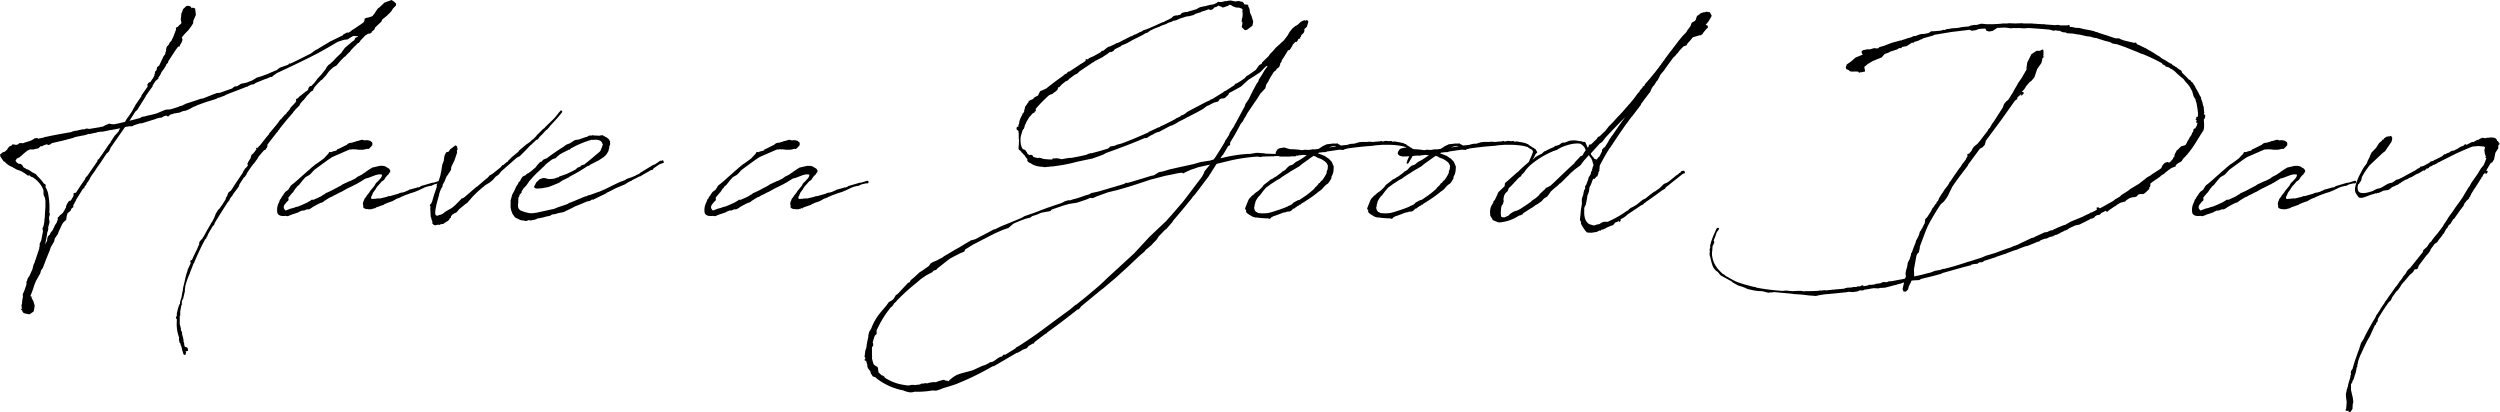 <svg xmlns="http://www.w3.org/2000/svg" xmlns:xlink="http://www.w3.org/1999/xlink" width="782.545" height="129.04" viewBox="0 0 782.545 129.04"><defs><style>.a{clip-path:url(#a);}</style><clipPath id="a"><rect width="782.545" height="129.04"/></clipPath></defs><g class="a"><path d="M91.659,32.947l.843-.916.077-.151.151-.232-.077-.456.077-.228.533-.232.383-.456,1.071-.843,1.144-.916h.155l.456-.46v-.151l.081-.383.456-.537.305-.077h.155l1.071-1.144.839-1.148,1.225-1.3,1.372-1.759.309-.611.615-.688.379-.228,1.144-1.071.692-.765,1.678-1.6,1.148-1.608,2.447-2.06.151-.077.309-.228.151-.232.232-.537.456-.228.232-.077.155-.228h-.387l-.305-.077-.305.077-.151-.077h-.232l-.305.077-.073.077-.537.305-.077.077-.228.073-.077.077-.533.387-1.225.151-1.91.611c-1.914,1.148-3.75,2.219-5.733,3.286l-.232.155-.305.151c-4.125,2.142-8.485,4.206-12.768,6.193l-1.3.916-.151.232-.228.073h-.383l-.387.232H84.09l-.073.077-.765.305-.309.077-2.06.839-.765.305-.688.46-.533.077-.309.073a4.617,4.617,0,0,1-.916.383v.077l-.228.151h-.228c-2.219.92-4.434,1.685-6.653,2.6l-.155.151-1.832.692h-.151l-.232.077-.537.305-3.437,1.067-2.524.916-.228.155-.993.383L59.4,34.1l-.533.232-.692.305-.916.151-1.067.46-1.917.305-.151.151-.611.077-.762.537-.081.228-.228-.151-.456-.232a1.083,1.083,0,0,1-.46.155l-.155.077H51.3l-.537.305-.228.151h-.537l-1.144.305-.077.077-4.434,1.376H43.8l-1.91.611-.228.155-.305.155h-.92l-1.3.228-4.585,6.572v.155l-.46.916-.456.46-.232.151-1.682,2.524-.077.151-.228.305c-.533.769-1.071,1.453-1.527,2.219l-.232.383-.688.92a10.783,10.783,0,0,0-.765,1.222l-.073.228-.688,1.071-.305.305v.232l-.305.456-.305.305v.155l-.232.383-.383.305-2.138,3.437v.155l-.46.765v.077l-.383.611V64.9l-.46.228-.383.839-.843.692h-.073l-.305.993L20.72,68.8l-.843.765-.46.688-1.071,2.3-.228.684-.993,1.453-.155.843L15.9,77.364l-.383,1.148-1.071,2.6-1.071,2.83-.533.688-.232.916-1.372,2.447-.615,1.527v.077c-.305,1.071-.684,1.987-1.071,2.98v.155l.387.151.073.232H9.788l.684,1.222.383,1.3-.077.611-.224,1.225-1.3.916-.916-.151-.92-.228-.379-.46-.151-.533-.309.073L6.5,96.858H6.73L6.8,96.63v-.387l-.073-.762.155-.383a12.981,12.981,0,0,1,.3-2.219l-.077-.762.387-.843.073-.151.688-1.987v-.309l.077-.228-.077-.383.232-.379.151-.615.155-.305.379-.46.993-2.215.077-.305.077-.46.305-.916.228-.383.081-.456.151-.309,1.222-3.669v-.383l.155-.456-.077-.537.155-.305.228-.533.151-.309.537-2.826-.155-.92.228-.456.232-.843.151-1.071v-.456l.081-.305.228-3.672V62.84l-.155-.916-.383-.843-.073-.611v-.765l-.081-.383A8.221,8.221,0,0,0,10.244,55.5l-.611-.228-.305-.305a.076.076,0,0,0-.077-.077l-.533.077-.92-.688L6.653,53.59,5.2,53.056l-.537-.309-.456-.228L3.9,52.291a5.874,5.874,0,0,1-2.447-1.682H1.225L.155,49.079l-.077-.073.077-.077L0,48.394l.537-.464H.615l.073-.073.155-.232L.92,47.7l.073-.077.537-.151.383-.383.155-.077.305-.383v-.151l.228-.228.3-.383.464-.228H3.44v-.077h.232l.073-.155v-.155l.081-.077v.077l.456-.077v.077h.305l.151.081h.387l.379-.081.611-.456H7.341c.073,0,.073,0,.155-.077l.151-.077H7.72l1.914-.611.155-.077.684-.383.305-.228.688-.151.309.073.151.155,1.836-.383.232-.151.53-.077c2.447-.537,5.049-1,7.724-1.453l.383-.155.228-.151.155.077.305-.155.765-.077.762-.228H25l.688-.155.843-.073.379-.155.155-.077.839.155,3.29-.533a.286.286,0,0,0,.155-.077l.151-.077.073.077.688-.155.692-.383.305-.155.456-.151.232-.155H34.1l.155-.073.456.151,1,.077c1.222-.228,2.37-.533,3.437-.765l.46-.839.839-1.148.92-1.376.684-1.3.232-.305v-.155l1.991-2.9v-.232l.151-.228,1.759-2.524v-.305l-.077-.305.383-.611.456-.228.232-.077.228-.456.151-.232.081-.151H47.7l.155-.228.533-1-.077-.228.232-.46-.077-.228.077-.077.077-.228L49,21.942l.155-.843.456-.456h.155l1.45-3.058.537-.688v-.46l.232-.456v-.537l.155-.611.151-.305.533-.537.151-.383.232-.379.456-.46.081-.228.379-.765.305-.688.232-.688.151-.305.155-.533.151-.232-.073-.46.073-.228.537-.228.383-.46.611-.533.073-.077V7.264l.081-.077L56.57,6.038l.151-1.3.081-.537.53-1.376,1.075-.993h.762l.611.305.155.383v.151l.155-.228h.456l.537.228.232,1.991-.769,1.759-.073.383v.456l-.611.993-.92,1.225L57.8,10.627l-.765.916v.077l-.155.228.232.387v.305l-.305.839-.46.688-.077.46-.537.073-.305.46-.305.383L52.67,19.189l-.073.46-.456.383-.232.533-.537.92-.305.379-.305.46-.073.077c-.081.073-.155.151-.155.228l-.383.839-.537.769h-.073v.073l.155.155-.081.077h-.073l-.305.379h-.077l-.383.383H48.7l-.762,1.222-.155.155v.383l-.305.305.073.077-.151.077-1.832,2.6h.073L42.967,34.4l-.615.537-1.832,2.9.456-.151,2.98-.765v-.077l.533-.305.692-.073,1.144-.309,1.376-.305,1.682-.46.228-.151.769-.305.916-.383.456-.155.077-.073,1.376-.077c.916-.228,1.836-.533,2.752-.839l.151-.155h.155l.843-.232.224-.151,1-.46,3.286-1.071,1.071-.379.383-.077.155-.077v.077l.537-.155,3.058-1.222,1.067-.383.916-.077,3.9-1.376.305-.305.456-.305.769-.077,1.222-.765,1.45-.305.309-.073h.077a10.068,10.068,0,0,1,1.372-.537l.843-.456.843-.537,1.527-.46,2.064-.762.3-.155,2.528-1.071.073-.151.232-.155.533-.383,2.37-.839c.077,0,.155-.077.228-.077l.305-.383h.46c2.142-.993,4.2-2.064,6.344-3.135l.92-.688.684-.456.537-.228.305-.232,3.6-2.142.073-.073.383-.155,3.44-1.682.155-.228.228-.155.843-.46.456-.073.155.073.228-.151.611-.383.077-.077.151-.228.232-.077.383-.232,2.907-1.983.305-.383.151-.533V5.81l.228-.077.305-.151L115.2,5.5l1.225-.383.151-.073.611-.765,1-1.531.684-.533,1.45-1.376L122.546,0l.835.537.615.611-.077.611L123,2.675l-.305.537-.151.232a15.826,15.826,0,0,1-2.834,2.594l-.379.769-1.144,1.067-.615.611H117.5l-.383.843-.684.537-.232.456-.232.077-.073.077-.232.073H115.2l-.537.383-.305.155-1.6,1.682v.077l-.46.611h-.224l-1.991,1.987-.456.611-.155.232-.155.073-.916.92-.228.305-.383.228-1.222,1.225-1.225,1.45-1.071.611-.688.615-.611.611-1,1.376-.3.305-.92.993-.228.077-.533.533c-.615.611-1.148,1.222-1.6,1.759l-.309.611-.155.383-.611.305-.762.843-.537.533-.379.537-.305.383-.383.456h-.081l-.916,1.071-.073.151-.077.305-1.527,1.531.073.155h-.155l-.228.228-.155.228h-.073v.155l-1.991,2.292-2.292,2.83-.073.305-.232.077c0,.077-.073.151-.151.228v.155l-.383.379c-.993,1.3-2.064,2.6-2.984,3.9l.081.155v.228l-.232.533-.305.305-.077.309-.46.073-.228.305-.228.232-1.222,1.453-.537.916-.383.456v.077l-.077.077-.228.305-.155.228-.305.309a1.743,1.743,0,0,0-.305.456l-.228.232L77.29,54.2l-.077.309-.692.99H76.37c-.533.843-1.071,1.6-1.527,2.447v.305l-1.91,2.6-.232.383v.228h-.155l-.228.228-.46.765v.151l-.611.769q-1.948,2.975-3.9,6.189v.077l-.228.383-.077.383-.379.305c-.615.993-1.225,1.987-1.763,3.058h.081l-.081.305h-.228c0,.077,0,.151-.077.151l.077.305-.456.383c-1.225,2.3-2.374,4.739-3.363,7.113l-.077.228-.155.151L59.4,85.544v.228l-.151.155a30.668,30.668,0,0,0-1.225,3.518l-.077.611-.077.537V91.2l-.456,1.91v.151l-.46.92-.077.839.155.155-.155.151-.155.46-.3,1.682v1.148l-.077.305h-.077V101.6l.077.077.155.684.073.232.077.305-.077.155.151.533.232.305.077.916.228.692.228,1.222-.073.151.073.155.158.383v.383l.151.611.228.232.456.073.232.232.155.456-.081.46-.305.073H58.1l.155.46-.155.46V111l-.232.155-.456-.305-.305-1.071-.155-.228.077-.232a.449.449,0,0,1-.077-.305l-.151-.305v-.232l-.232-.379-.073-.537-.305-.379-.155-.765v-.839a12.334,12.334,0,0,1-.688-5.2v-.46l-.232-.305-.073-.232.305-.533v-.688l.305-1.376.456-1.454.232-.151V94.64l.155-.611.305-.916.228-1.3.151-.765.077-.228v-.46l.228-.993.158-.611L58.024,87a18.184,18.184,0,0,1,.688-2.292v-.228l.228-.464.765-1.678-.151-.537.073-.228.46-.232.077-.151c.456-1.071,1.067-2.292,1.678-3.518l.232-.688.232-.305.073-.839.155-.228.383-.537.379-.305.232-.46L63.761,74c.684-1.222,1.372-2.524,2.134-3.746l.081-.228.228-.383.151-.151.688-1.3.537-1.376.762-1.222.309-.232.916-1.3.155-.228.916-1.454V62.3l.151-.533.309-.383.151-.533.232-.537.228-.228.533-.383.537-.765c.99-1.6,2.064-3.135,3.131-4.739l.232-.533.533-.843.537-.533.383-.46-.081-.073V51.22l-.151.077v-.155h.151l.081-.155.073-.228.155-.305.533-.765.383-1.222.46-.383.151-.155.383-.456.305-.46.309-.305-.232-.077.077-.228.155-.151.151-.077v.077l-.077.228.537-.533.073-.232.232-.073.843-1.075.224-.305.46-.533.383-.533.993-1.148.073-.232,2.3-2.752.232-.305.379-.456.077-.155.537-.762.305-.077.073-.228.993-1.148.155-.077.383-.383.155-.305.305-.305h.073l.232-.383.305-.305.077-.305.379-.456ZM9.405,46.786c-.155,0-.305.155-.387.155l-.224.151H8.64L7.5,48.008l-1.38,1.225-.839.383-.383.611v.228l.155.077v.077l.077.151.305.228.456.309h.537l.533.383.383.688,1.067.611.309.077.916.533.309.228.073.077,1.225.615.533.684a13.814,13.814,0,0,1,1.987,2.3l.383.151.155.305v.305l-.077.232a11.336,11.336,0,0,1,.762,1.755,23.127,23.127,0,0,1,.46,6.2l.077.228.077.533-.232.688v.765l.155.843-.232.916-.228.839.073.155-.151.993-.151.155c-.155,1.3-.46,2.594-.688,3.974l.611-1.225v-.46l.155-.611.151-.305.537-.533.151-.383.228-.383.383-.383a.576.576,0,0,1,.155-.305l.379-.765.309-.688.46-.684.151-.305.155-.537.151-.232-.077-.456.077-.228.305-.232.383-.456.839-.688.615-1,.077-.228.228-.305.155-.383h-.081l.081-.305.305-.688.379-.611.383-.305.387-.077L22.63,62l.383-.688v-.762l.228-.155.537-.077c.916-1.376,1.832-2.826,2.826-4.2l.151-.46.232-.305.228-.155.383-.533L30.5,50.455v-.305l.151-.228.232-.077,1.3-1.836,1.91-2.83.077-.073.456-.537v-.151l1.3-1.987.387-.383L37,41.282l.228-.305v-.151l.305-.537.151-.151c-1.144.228-2.215.456-3.363.611H34.25l-.232.077-1.832.379h-.46l-.688.077-.3.077h-.313v.077l-.611.151-.456.077-1.376.305-.151-.077-1.148.383-1.225.232-1.91.383-.533.228-.537.151-.228.077-2.98.765-.151.077h-.232l-2.6.611-.224.151-.309.228-.533.232-.383-.155-.309-.077-.151.077-.305.081-.073.073h-.158l-.684.383h-.537l-.228.305-.155.077-.155.228h-.151l-.073.077-.46.077-.92.228Z" transform="translate(0 0)"/><path d="M51.373,27.745l.077-.151.151-.232,1.376-1.682.305-.611.228-.228.077-.155.232-.151.912-.993.309-.387v-.151l.077.077.224-.765-.073-.077-.383-.073H54.2l-.916.228-2.219.839-.533.155-.379.077-2.223,1.376h-.073l-.611.383-.537.228-.537.305-1.755.843-1.759.993-.688.305-1.144.611-.383.151-.916.537-.464.155-1.372.839-.46.305-.456.383-.688.228-.692.305-1.832,1-.151.151-.769.46H32.49V33.1h-.684l-.924.379h-.611a2.99,2.99,0,0,1-.762.305l-.305.232-1.531.533-.305.077-1.148.456-.151.077-.228.077h-.232l-.456-.077h-.077c-1.222.155-2.219-.077-2.524-.916a4.977,4.977,0,0,1,.537-3.363l.305-.916.228-.077.077-.305.305-.46.151-.305.155-.077v.077l.155-.383L25,27.668l.843-.611.151-.151.611-1,.309-.379.611-.46.912-.765,3.444-3.058v-.073h.077l.99-.843.232-.232,1.3-1.067.611-.383L37.078,17.2l.073-.077.92-.993.379-.379.305-.537.155-.077.533.077.232-.151.533-.155.305-.077.383-.073.305-.232V14.37l.611-.232,2.447-1.222.46-.383.305-.155.615-.151.151.077.155-.077L46.63,12h.232l.383-.232.533-.073.456-.155.537-.151.305-.077.765.228.46-.077h.46l.3.077h.155v.077h.305l.232.151.073.155.305.077.151.379v.688l-.224.155c-.077.228-.305.383-.843.916a.444.444,0,0,1-.537,0l-.839.232-.533.077h-1.38l-1.222-.155v.077H46.4v-.077h-.151l-.537.077h-.537l-1.067.456-1.222.537-1.759.762-1.225.537a11.391,11.391,0,0,0-1.3.843c-.073.073-.073.073-.073,0l-.692.533-.077.077-.155.073-3.437,2.524-.305.305-.688.765-.537.533-.533.305-.688.383-.228.228L30.5,24l-.151.155-.158.228-.916,1.148-.228.151-.151.155-.232.151-.151.309-.232.305h-.151l-.155.383-.305.379-.151.305-.387.383-.379.46-.765.92v.151l.077.46-.077.151v.155l-.151.151-.309.228-.228.309-.383.456-.305.46V32.1l-.073.155v.46l.151.228.228.383.232.151,1.6-.611.688-.151,1.071-.383h.073l.383-.077c1-.383,1.991-.843,2.984-1.3l.379-.232.537-.305.383-.305h.611c.839-.379,1.759-.762,2.6-1.222l.379-.305.537-.232v-.073l.151-.077.228-.228.309-.077,1.144-.537.615-.305.533-.305,2.064-1.071.533-.383L45.1,24.3l.456-.151,1.38-.688.684-.537L49,22.24l.379-.305L50,21.552l.379-.305.916-.611.993-.611,2.374-.537h.916l.692.155.53.305.305.228a.864.864,0,0,1,.615.537v.077l.155.077v.305l-.081.228h.155l-.073.151-.081-.073-.151.151-.151.232-.155.305-.456.379a2.142,2.142,0,0,1-.387.46l-.533.843-.46.383-.228.073-.916,1.071-.155.155V25.6l-.155.077-.456.615-.155.228-.151.305-.611.839a1.813,1.813,0,0,0-.305.537l-.232.611-.073.077a1.033,1.033,0,0,0-.155.765c0,.228-.077.077.228.151.077,0,.151.077.232.077l.379-.077h.537l.151-.073h.537l.383-.077.155.077c.533-.077.99-.232,1.678-.383L56.8,29.2l.537-.232h.456l2.679-.762.228-.155.843-.228V27.9l.993-.305.611-.305.305-.077.305-.228,2.52-.688v-.155l.232.155.688-.232.228-.228L71.1,24.765h.379l1.914-.611a.276.276,0,0,1,.228.077h.155l.073.533-.305.228h-.611l-1.3.305-.916.46h-.305l-1.225.305-.611.232-1.759.839-1.3.533-1.453.46-1.678.611-.309.155-.765.305-.379.232-.615.228h-.077l-.533.228-.611.383-.232.077-.151.151-1.987.688v.155l-.077-.077-.611.228-.077.155-1.3.456-1.148.387-.383.305-.073.073-.077-.151-.232.077-.151.151-.155-.077-.073.077-.537.155h-.843l-.151-.077H50.3l-.383-.155-.305-.151-.232-.305.077-.387-.077-.305a1.58,1.58,0,0,1,.077-.993l.228-.533.077-.305L50.3,29.2l.228-.383.611-.765Z" transform="translate(64.276 32.417)"/><path d="M45.5,36.231l.993-.843,2.756-2.37.3-.228h.077l2.219-1.914,1.3-1.067.228-.383,1.225-.765,2.288-1.836.309-.305.3-.456h.313l.224-.228.46-.387.456-.383h.081c.077,0,.077-.073.151-.073l.305-.46.688-.611.155-.228,1.759-1.453v-.077h.151l.383-.383.077-.228,2.447-2.064.3-.155,1.071-.839.155-.228.155-.155h.155l.53-.46.232-.305.151-.073V17.2l.232-.228.077-.155,2.06-2.064v-.077H70.5l.533-.611.155-.151,2.443-2.374.615-.684L75.393,9.4a.27.27,0,0,1,.155-.077l.228-.383h.232l.155.228.151.155-.151.305-.081.077c-.688.916-1.527,1.832-2.366,2.752l-1.38,1.453-.073.228-.383.383-.228.305L71.5,14.9l-.46.383v.077h-.077L69.965,16.5l-.073.077-.232.155c-.151.155-.228.305-.383.383l-.228.305-.383.533-.305.155-.228.077-1.376,1.3v.073l-.305.158-.537.533-.762.839-2.219,2.219-.383.151-.537.305-4.967,4.357-.073.155-.611.765-.993.688-.843.993-.46.383-.688.533-.916.537-.46.305-.46.456-.379.232-.232.228A33.908,33.908,0,0,0,48.1,36.076L46.5,37.912l-.383.228L43.972,39.9l-.305.383-.456.537-.533.305-.309.073v.077l-.533.305-.151.228-.232.232-.073.533-.305.155-.158.228v.151l-.456.46.077.077-.077.073-.077-.151-.3.151-.232.232H39.77l-.151.077-.615.46-.762.073-.387.232-.305-.077-.611.077-.151.073h-.537l-.228-.151h-.077l-.151-.228-.228-.155.073-.533-.379-.92c0-.077.073-.151.073-.305l-.228-.151-.077-1.453-.077-1.3.077-.537L34.8,38.6l.155-.228.309-.305.151-.305.155-.387.073-.305.232-.762.224-.765.232-.765.077-.155.615-1.832-.081-.46.155-.305.228-.537.155-.151.611-1.91.383-1.914.228-1.527.537-1.453v-.46l.228-1.144.46-.843.379-.151h.305l.615-.843,1.6-1.222.309.155.3.305-.077.379c.155.077.155.232.155.383a1.3,1.3,0,0,1-.228.46l.073.611-.839,2.447-.993,2.064-.077.916-.46.688-.383.537-.073.228-.155.155-.3.379-.46,1.071h.073l-.073.077-.232.533a8.8,8.8,0,0,0-.456.843l-.077.077-.077.611-.533.839v.155l-.228.456-.309,1v.305l-.073.151c-.611,2.068-1.608,5.81-.843,6.116a1.469,1.469,0,0,0,.611.077l.077-.077.305-.151h.232l.762-.305.993-.765,1.453-.843.305-.151.228-.155.92-.762.228-.232.688-.684.765-.769.383-.456.456-.155Z" transform="translate(99.723 25.617)"/><path d="M44.784,28.594v.383l-.383.383-.228.305c-.081,0-.081.073-.081.151v.228l-.3.464-.077,1.91a2.25,2.25,0,0,0,.155,1.527c.456.537.224.537,2.138,1.148l1.3.305H48.3l1.148-.155,5.578-1.222,1.075-.456,2.98-1,.611-.383L60,32.035h.155l4.585-1.91h.305l.537-.309.688-.151,2.52-.916.305-.077c2.752-1.148,3.823-1.836,6.5-3.058L77.272,25l.077-.155.46-.228,1.372-.46,1.453-.611V23.4h.232l.916-.456.077-.155,4.129-2.524.383-.073a16.373,16.373,0,0,0,1.678-1.148.293.293,0,0,1,.464.077v-.077l.305-.228.305.077.224.688-.379.151-.688.228-.383.155-1.759,1.225-.379.533h-.383l-.309.151c-.688.46-1.45.843-2.138,1.225l-.077.073-.533.305-.309.232h-.228l-2.447,1.222-.073.155-.309.077-.611.305-.151.077-1.075.684-2.9,1.225c-.916.46-1.832.993-2.752,1.376l-.228.228-3.819,1.836-.309.228-.155-.228-.839.533-.916.155-.611.305h-.077c-.993.456-1.987.839-2.98,1.225l-1.148.611-2.37,1.144-.611.155-.92.151-1.3.383-.765.077-.305.151-.305.232-.993.228h-.155a17.659,17.659,0,0,1-3.058.688l-.224.228-.387.077h.077l-1.527.305-.46-.151-.839.305L44.4,37.54,42.72,36.7l-.762-1.071-.387-.993-.228-1.067v-1.3l.077-.151-.077-.155v-.533l.533-1.914.537-.916.611-1.376.456-.765.155-.151.232-.611.456-.383.228-.537.464-.688.224-.228.843-.383.305-.383.537-.228.611-.46.151-.077.765-.684.688-.537.537-.765.305-.305.379-.456.305-.232.464-.151.151-.232.379-.379.611-.232.383-.151c1.685-1.225,3.444-2.524,5.277-3.6l.151-.155.769-.533.993-.383c.073,0,.151,0,.151-.077l.92-.611.533-.305.228-.073,1.071-.155c.839-.309,1.682-.615,2.524-.843l.688-.383h.762l.46-.151.232.151a12.759,12.759,0,0,1,1.755.077l.077-.077.232-.073.151.073.228-.073.077-.077.456.151v-.073h.081l-.081.151.232.155h.228l.077.151H71l.46.228.077.077c.387.309.688.537.765.92l.232.077-.081.151h.081L72.455,13v.383l.081.305-.155.533-.155.228v.46l-.3,1.148-.615.993-.765.762-.843.537-.684.46-2.679,1.376-.379.305-.537.151a50,50,0,0,1-5.578,3.286l-.077.155-2.219,1.071-.993.688-1.987.839-1.453.537-2.064.383-1.222.077H49.3l-.46-.228-.151-.387.151-.228.537-1.071,1.067-.993.993-.379h.611l.537.151.611.155h1l.912-.155,1-.383H56.4l.151-.232,2.215-.762,2.064-.993.993-.533.387-.46.993-.383.155-.305,1.144-.383.305-.305.993-.765,3.44-2.9.305-.383.151-.533.155-.232.383-1.148-.077-.073-.073-.155-.155-.383-.383-.456-.533-.232-.537-.151h-.839l-.537.077-.305-.077A28.207,28.207,0,0,0,61.217,14.6l-.912.46-.232.228-.383.305-.309-.073c-.073.073-.073.073-.151.073v.155l-.46.151-.151.155h-.151l-1.685.916-.839.688-.533.537-.765.228-.305.155c-.688.456-1.3.993-1.987,1.527l-.387.456-.99.92-.537.533-.843.765L48.53,23.855l-1.071,1.222-.228.232-.46.688-.533.762-.765.765Z" transform="translate(118.479 31.339)"/><path d="M85.975,27.745l.077-.151.151-.232,1.376-1.682.305-.611.228-.228.077-.155.232-.151.912-.993.309-.387v-.151l.077.077.224-.765-.073-.077-.383-.073H88.8l-.916.228-2.219.839-.533.155-.379.077-2.223,1.376h-.073l-.611.383-.537.228-.537.305-1.755.843-1.759.993-.688.305-1.144.611-.383.151-.916.537-.464.155-1.372.839-.46.305-.456.383-.688.228-.692.305-1.832,1-.151.151-.769.46h-.151V33.1h-.684l-.924.379h-.611a2.99,2.99,0,0,1-.762.305l-.305.232-1.531.533-.305.077-1.148.456-.151.077-.228.077h-.232l-.456-.077h-.077c-1.222.155-2.219-.077-2.524-.916a4.977,4.977,0,0,1,.537-3.363L58,29.964l.228-.077.077-.305.305-.46.151-.305.155-.077v.077l.155-.383.533-.765.843-.611.151-.151.611-1,.309-.379.611-.46.912-.765,3.444-3.058v-.073h.077l.99-.843.232-.232,1.3-1.067.611-.383L71.68,17.2l.073-.077.92-.993.379-.379.305-.537.155-.077.533.077.232-.151.533-.155.305-.077.383-.073.305-.232V14.37l.611-.232,2.447-1.222.46-.383.305-.155.615-.151.151.077.155-.077L81.232,12h.232l.383-.232.533-.073.456-.155.537-.151.305-.077.765.228.46-.077h.46l.3.077h.155v.077h.305l.232.151.073.155.305.077.151.379v.688l-.224.155c-.077.228-.305.383-.843.916a.444.444,0,0,1-.537,0l-.839.232-.533.077h-1.38l-1.222-.155v.077H81v-.077h-.151l-.537.077h-.537l-1.067.456-1.222.537-1.759.762-1.225.537a11.392,11.392,0,0,0-1.3.843c-.073.073-.073.073-.073,0l-.692.533-.077.077-.155.073-3.437,2.524-.305.305-.688.765-.537.533-.533.305-.688.383-.228.228L65.1,24l-.151.155-.158.228-.916,1.148-.228.151-.151.155-.232.151-.151.309-.232.305h-.151l-.155.383-.305.379-.151.305-.387.383-.379.46-.765.92v.151l.077.46-.077.151v.155l-.151.151-.309.228-.228.309-.383.456-.305.46V32.1l-.073.155v.46l.151.228.228.383.232.151,1.6-.611.688-.151,1.071-.383h.073l.383-.077c1-.383,1.991-.843,2.984-1.3l.379-.232.537-.305.383-.305h.611c.839-.379,1.759-.762,2.6-1.222l.379-.305.537-.232v-.073l.151-.077.228-.228.309-.077,1.144-.537.615-.305.533-.305,2.064-1.071.533-.383,2.142-.993.456-.151,1.38-.688.684-.537,1.38-.688.379-.305.615-.383.379-.305.916-.611.993-.611,2.374-.537h.916l.692.155.53.305.305.228a.864.864,0,0,1,.615.537v.077l.155.077v.305l-.081.228h.155l-.073.151-.081-.073-.151.151-.151.232-.155.305-.456.379a2.143,2.143,0,0,1-.387.46l-.533.843-.46.383-.228.073-.916,1.071-.155.155V25.6l-.155.077-.456.615-.155.228-.151.305-.611.839a1.813,1.813,0,0,0-.305.537l-.232.611-.073.077a1.033,1.033,0,0,0-.155.765c0,.228-.077.077.228.151.077,0,.151.077.232.077l.379-.077h.537l.151-.073h.537l.383-.077.155.077c.533-.077.99-.232,1.678-.383L91.4,29.2l.537-.232h.456l2.679-.762.228-.155.843-.228V27.9l.993-.305.611-.305.305-.077.305-.228,2.52-.688v-.155l.232.155.688-.232.228-.228,3.672-1.071h.379l1.913-.611a.276.276,0,0,1,.228.077h.155l.073.533-.305.228h-.611l-1.3.305-.916.46h-.305l-1.225.305-.611.232-1.759.839-1.3.533-1.453.46-1.678.611-.309.155-.765.305-.379.232-.615.228h-.077l-.533.228-.611.383-.232.077-.151.151-1.987.688v.155l-.077-.077-.611.228-.077.155-1.3.456-1.148.387-.383.305-.073.073-.077-.151-.232.077-.151.151-.155-.077-.073.077-.537.155h-.843l-.151-.077H84.9l-.383-.155-.305-.151-.232-.305.077-.387-.077-.305a1.58,1.58,0,0,1,.077-.993l.228-.533.077-.305L84.9,29.2l.228-.383.611-.765Z" transform="translate(163.434 32.417)"/><path d="M185.43,39.868l.684-1.3.151-.232.615-1.144,1.608-2.98.611-1.148v-.077l.151-.533.843-1.225a7.311,7.311,0,0,0,.684-1.3l.843-1.682,1.148-2.142.305-.383.232-.379.151-.537.993-1.527.839-1.453.92-1.225-.305-.073c-.688.456-1.836,1.91-2.068,1.987-1.222.839-2.443,1.6-3.669,2.37l-1.755,1.6-.155.155-.456.379-3.058,1.685-.611.305-.155.456-.537.537-.151.073-.155.232-.456.305-.46.077-.615.077-.379.151-.232.383-.305.383-1.222.305-.765.383-.993.533h-.151l-.537.305-.993.765-1.91,1.071-.611.305-1.914.993-.533.232-.611.383-1.991.99-.611.383-.688.383-.916.46-.383.073-.916.464-.692.379-1.3.688-.688.383-.46.077a6.915,6.915,0,0,0-1.3.611l-.073.077-.688.305-.916.537-.383.305-.843.073c-2.6,1.148-5.2,2.142-7.874,3.135-.916.383-2.288.843-3.974,1.453l-1.148.611L141.4,49.5l-4.743.993a49.027,49.027,0,0,1-6.951,1.376l-.387.077-.993.073h-.073a5.4,5.4,0,0,1-1.075.077l-.151.077h-.843v.077h-.151V52.1a7.92,7.92,0,0,1-2.524-.383,3.883,3.883,0,0,1-1.372-.688l-.305-.155h-.159l-.379-.305-.305-.305v-.456l.073-.077a8.385,8.385,0,0,1-.762-.916v-.077c-.081-.077-.155-.155-.155-.232l-.228-.228-.228-.155-.232-.379-.228-.077-.077-.155h.077l-.305-.305-.155-.228c-.073,0-.073,0-.155-.077h-.151l-.077-.228c-.151-.155-.151-.228-.151-.46a24.156,24.156,0,0,0,.151-2.447l-.077-.533v-1.6l-.073-.305v-.46l-.46-.305-.151-.228v-.383l.151-.387h.46l-.077-.379.151-.383.077-.077a5.831,5.831,0,0,1,.537-1.987l.533-1.071v-.305l.151.077.46-.688h-.073v-.228l.151-.46.155-.765.611-.839h.077v-.232l.305-.228.151-.383-.151-.077.151-.151v.151l.765-.456h.155l.3-.155.309-.228v-.232l.305-.077.309-.228.762-.383.305-.684.383-.688.765-.305,1.144-.537c1.682-1.376,3.44-2.675,5.277-3.974l.228-.232.46-.383.151.077.46-.383v-.151l.305-.228h.305l3.135-2.064.073-.077.232-.155.916-.533.077-.077.46-.305.379-.305h-.228l.077-.309.305-.151h.077v.077l-.077.232.151-.158.309-.073.155-.077.073-.228.077-.077h.155l1.372-.611,2.3-1.3v-.228l.228-.077.46-.077.99-.843.615-.383h.228l.993-.456,1.071-.537.155-.151h.305l.533-.228,1.759-.92.383-.155.151-.151h.081l1.372-.688h.305l.155-.151.533-.309.309-.073L156.3,9.9l.464-.151.533-.387.993-.305c2.064-.839,3.669-1.6,5.049-2.215l.379-.077.46-.305h.073l1.836-.916.533-.537.537-.228.46-.077h.456l.305-.151h.383c.081-.077.081-.077.155-.077l.228-.305.228-.228.46-.155h.309l.151-.151h.765l.379-.155,2.374-.688,1.148-.611.224-.077,1.38-.305h.228l.456-.155.688-.151.081-.077h.151l.993-.155.46-.151.228-.155H180l.077-.073L180.3.805l.077-.155.077-.073L180.841.5V.419l.077-.073.073.155h.916l.615-.155.228-.077.611-.077V.268l.232-.077L183.9.113l.762-.073,1.454.305,1.075-.155.53.155.232.073h.232l.073-.073h.077L188.256.5l.232.077.305.305v.305a4.612,4.612,0,0,0,.994.151c.305,0,.379.155.379.46v.228l.155.155.228.533.155,1.148.456.993.537,1.759-.228,1.3L189.86,9.136l-.383.151h-.456l-.92-.916.232-1.222V6.921l-.232-.228V6.156l.232-.993.077-.843-.077-.684v-.92l-.46-.228-.684-.232h-.611l-.387-.073-.839-.309-.692-.456-.073.077-.155-.077V1.339h-.077l-.073.077-.537.305-.839.305-.46.155h-.151l-.155.073-.155-.073-.3-.232-.387-.077-.533-.228-.533.383-.155.077h-.151l-.46.151-.151.232-.309.305-.611.228-.305-.077-.305-.151-2.524.843-.151.228-.151-.077-1.38.46-.456.305-.232.073-1.144.305-.309.077-.228-.077-.077.077-.456.077-1.914.611-1.144.533-1.148.232-.073.155-1.38.456-.379.232-.537.228-.688.228-.611.232-.228.151-.155.077-1.45.533-1.453.688-1.071.765h-.309l-.993.611L153.778,12.5l-1.6.92-1.678.688-.158.228-1.91.916-.533.615-.769.379-.224-.151-.765.611-.92.611-.224.077-.309.305-2.675,1.376c-.073,0-.073.077-.155.155v.151l-.073-.151c-.077.073-.155.151-.232.151l-4.206,2.83-.688.688-.611.305h-.073l-1.987,1.453-.077.228-.615.383h-.228c-.383.383-.839.688-1.3,1.071l-.762.839-.387.077-.077.383v.228l-.151.077-.073.155-.387.379-.688.46-.305.305-.839.305-.309.155a44.046,44.046,0,0,0-4.2,4.279l.073.305v.383l-.305.077-.155.383-.611.305-.762.916-.159.077-.99,1.682c-.077.077-.077.077-.077.155l-.073.228-.313.611-.073.383-.228.688-.309.305-.151.383-.073.077v.073l-.155.615-.232.684a9,9,0,0,0-.151,1.3l.077.077-.077.228v.305l.077.155v.379a3.825,3.825,0,0,0,.684,1.836l.309.077.228.077.155.151h.077l.073.077.155.305.228.228.155.383.155.228.688.383.073-.151h.305l.456.228.081.155.073.228a9.191,9.191,0,0,0,1.38.383l.611-.077.3.077h.232l.305.155.073.073a17.78,17.78,0,0,0,2.907.232h.151l.232-.383.46.077.611-.077.765.077.839.228c.151,0,.305-.077.46-.077l1.225-.228.611-.077.688-.077.151.077.537-.151q2.058-.348,4.353-.92l.232-.228.537-.077.228-.155.228.077c1.759-.456,3.518-.916,5.354-1.527l.456-.383.155-.228,1.372-.232.92-.383,1.454-.383c2.675-.993,5.35-2.138,8.1-3.363l.155-.073.155-.232h.151l2.907-1.372h.228l.537-.387.46-.151,2.9-1.453,1.148-.611.151-.151,1.3-.615.3-.305.688-.228.615-.383.53-.46.387-.228,1.987-1.071.765-.383,2.6-1.376.305-.151,1.222-.537.155-.228.151-.077L178.7,31l3.6-2.219.456-.379.305-.077,2.83-1.836v-.151l.155-.077.073-.155.464-.151.762-.46c.533-.305,1.071-.688,1.6-1.071l.611-.611v-.155l.46-.151,2.524-1.759.684-.993.383-.533.692-.309.228-.533,1.987-1.91.46-.688.839-.843.916-1.071,2.6-2.37,1.148-1.527.611-1.071L204,8.753l.843-.688.46-.228.232-.155.456-.379a3.589,3.589,0,0,1,1.682-1.075,1.086,1.086,0,0,1,.533.155l.077-.228.46.151.228.387-.46,1.527-.839.839.077.46-.232.611-.762.765-.155.533-.228.077.073.46h-.379l-.309.228-.151.383-.228.383-.537.077-.916.993.073.151-.912,1.38-.46.073-.305.46-.077.151-1.682,2.679v.305l-.383.456-.073.46-.232.611-.155.228-.688.46-.151.383-.765.611-1.225,1.987-.53,1.071-.611.916-.232,1.071-.692.765-.611.688-.151.077-1.454,2.292-.456.611-2.219,3.29-.839,1.527h-.077l-.533,1.071-.688.839c-1,1.914-2.219,4.132-2.756,4.894l-.611,1.071.077.383-.077.305-.611.383-1.527,2.6-.228.228a6.251,6.251,0,0,0-.615.92l.765-.155a43.462,43.462,0,0,1,8.029-1.222c.151.073.379,0,.53,0l1.763-.305h.916l1.832.151.151.077,2.3.077h.46l4.129.228h.994l.46.077.993-.077.305.077.073.151-.073.232-.232.077h-1.372l-.232.077-3.131-.155-.077.077-.309-.077h-.839c-.228,0-.387.077-.537,0l-.151.077h-.383l-3.209.077-.155.073-.688.077-.537-.151a54.434,54.434,0,0,0-8.257,1.144l-4.735,1.144-2.524,3.978-4.283,5.659-.456.456c0,.077-.077.077-.155.155l-.383.611-.151.151c-1.914,2.37-3.823,4.666-5.81,6.958l.077.073-2.064,2.374-.383.228-1.987,2.064-.533.839-.305.383-.92.92-.533.611-1.836,1.527-.305.46-1.454,1.222c-3.44,3.212-3.6,3.44-5.5,5.126l-1.759,1.6-.533.456v.077h-.077l-3.9,3.286h-.077L137.8,95.824l-.379.537-.383.379h-.309c-3.135,2.524-6.5,5.049-9.475,7.19l-.232.305-.379.151-3.522,2.675h.077v.077l-.228.305h-.309l-1.3.765-.151.228-.383.46-1.3.46-.765.533-.383.155-.228.151-.155.155h-.151l.077-.077h-.155l-7.186,4.2-.456.077a87.808,87.808,0,0,1-11.47,5.582c-1.3.456-2.6.843-3.9,1.225a21.928,21.928,0,0,1-2.068.762c-.835.155-1.144-.151-1.91.077a28.371,28.371,0,0,1-5.118.305,3.393,3.393,0,0,1-2.3,0,3.036,3.036,0,0,1-1.071-.383,19.669,19.669,0,0,1-8.331-3.669l-.688-.615-.155.081-.3-.155-.232-.155v.077H72.44l.077-.077-.077-.151-.073-.232-.309-.305-.228-.839-.762-.993-.155-.615v-.305l-.305-1.067-.155-.46-.073.228-.309-.151v-.46l.077.077.151.077-.073-.155.073-.305-.073-.155-.155-.151-.077-.155.077-.077.228-1.832.309-.843a24.154,24.154,0,0,1,.611-3.363v-.533l.155-.537.151-.611.305-.456.155-.305h.073a16.828,16.828,0,0,1,3.216-5.5l.3-.383,1.3-1.531.228-.305.533-.762,1.071-.611.533-.537.611-1.071.46-.228,3.363-3.6.46-.151.383-.692.839-.684c.611-.537,1.071-.993,1.914-1.759l.762-.46,2.142-1.527.611-.843.688-.379,1.453-.615a7.512,7.512,0,0,1,1.453-.765l.46-.383,3.746-2.215,1.372-.765,2.752-1.682.305-.077.155-.228,1.454-.383c3.514-1.832,4.283-2.219,5.806-3.058l.611-.151a28.339,28.339,0,0,1,3.212-1.453l4.971-2.064.916-.533,1.759-.611.916-.309,4.206-1.6,3.823-1.3a7.719,7.719,0,0,0,1.914-.843l1.067-.305h.688a7.328,7.328,0,0,1,1.527-.46c1-.305,1.453-.456,2.984-.99.379-.155.843-.232,1.3-.383l.765-.46.533-.077,1.682-.383,8.025-2.37.537-.383.537.077,5.118-1.527,2.219-.688.839-.155,1.608-.993,1.222-.228,2.292-.688,3.823-.843,3.518-.765,2.064-.611,2.826-.456a1.757,1.757,0,0,0,.611-.155l.769-.228.684-.916.615-1,.839-1.3,1.3-2.142.155-.456,1.225-1.836.224-.688c1-1.527,1-1.6,1.075-1.6M159.437,56.15l-4.36,1.45-2.977.92-2.907.843-2.83.684-3.437,1.225-1.38.611h-.611l-.228-.077-1.222.537-2.984.993-2.443.383-2.142.611a5.64,5.64,0,0,1-1.071.383l-2.219.765-.379.456-2.83.533c-.309.077-.533.232-1.453.615l-1.454.46L121.9,68l-1.527.383c-1.225.46-2.447.916-3.746,1.531l-1.6,1.376-.309.073-1.527.537-2.6,1.148-6.649,3.437-2.37,1.453-.309.688-1.45.611-3.058,1.6-3.9,3.058-.379.46-.765.228-.533.537-1.148.611-.611.305c-.688.46-.765.537-1.759,1.222L86.2,88.487a61.044,61.044,0,0,0-6.193,5.659l-.073.151-.615.533-.379.615-.387.456-.224.077-1.225,1.6a33.111,33.111,0,0,0-3.286,5.737v1.144l-.464.383-.151.228a20.855,20.855,0,0,0-.611,2.064l.151.305v.688l-.228.228-.151.232v2.675l.073.228-.073.155v.383a13.764,13.764,0,0,0,.533,1.91l.077.077.611.456.46.232.077.155.073.077.077.228v.383l.073.305.081.611.993.916.379.077.46.379.077.232a14.691,14.691,0,0,0,5.961,2.292l1,.155h.762a3.616,3.616,0,0,1,1.836-.077c.684-.228,1.527,0,1.987-.533.383.228,1.071-.232,1.755,0a6.641,6.641,0,0,1,2.756-.383,11.027,11.027,0,0,1,2.6-.765c.232.46.993.077,1.225.533a11.3,11.3,0,0,1,2.594-1.987c1.608-.688,3.444-.993,5.126-1.527l2.98-1.376a7.216,7.216,0,0,0,2.447-1.148,1.744,1.744,0,0,0,1.067-.305c.843-.456,1.608-1.376,2.6-1.453.305-.228.456-.839.993-.533l3.212-1.987.232-.309.835-.456.232-.155.155-.073c1.836-1.225,3.746-2.447,6.266-4.283l5.354-3.974,3.97-2.9,1.836-1.531.228-.077,3.139-2.52,1.987-1.682a59.114,59.114,0,0,0,4.585-4.129l8.331-7.646,4.817-5.2,4.357-4.125.92-.843c.533-.688,1.148-1.3,1.682-1.91l3.363-3.9.615-.765.224-.305,1.225-1.6,3.518-4.662a1.357,1.357,0,0,0,.379-.537l.155-.151.537-1,.3-.762,1.685-2.064-3.746.843-2.447.839-1.759.839-.383.232-.533-.232-1.071.155-4.129.843Z" transform="translate(200.578 0.115)"/><path d="M128.188,21.959l-.305.611c-.077.155,0,.383-.077.611l-.46.769-.53.762-.692.46-.762.762-.305.383-.387.387-.611.456-.151.077a34.106,34.106,0,0,1-4.511,3.209V30.6h-.232l-.839.533v.077l-.155.155h-.305c-.073.073-.073.073-.151.073v.232h-.305l-.611.456h-.081l-.379.383-.533.151-.309.387-.533.383-.305.073-.843.077-.305.155-.46.073H112.9c-1.222.46-2.3.92-3.363,1.225l-.305.228-.232.077-.305.383-.224.077-.537-.155h-.537l-1.453-.077-1.372-.155v-.073c-.081,0-.232.073-.305.073a4.749,4.749,0,0,1-1.148-.305c-.305-.228-1.91-.993-1.987-1.527v-.688l-.228.077-.081-.46.537-1.376.533-1.3.305-.46.92-.916.533-.383.155-.228,1.295-.916,1.148-1.148.232-.383.305-.305,1.685-1.3.456-.383.379-.077.155-.155.615-.379.151-.232.077.155,1.836-1.376.379-.383.232-.073.688-.464.533-.611.688-.611,1.067-.383.993-.839.615-.305.688-.383c.765-.46,1.453-.993,2.142-1.376l-1.071-.155a10.368,10.368,0,0,1-1.45.155l-.232.077-.077.073L117.105,16h-.916a21.624,21.624,0,0,1-2.374.228h-.073l-1.759.077-.92-.232-.46-.305-.224-.379.073-.537.611-.916.615-.232.762-.151.765-.077.611.228,1.148.305a21.077,21.077,0,0,1,3.669.305l.843-.151,1.225.077,1.45-.232.228.077,1.3-.151a3.253,3.253,0,0,0,.692-.383l.688-.46.611-.305.224-.077.387-.228.611-.077.688-.073a5.6,5.6,0,0,1,1.6-.077l.537-.077.228.228a2.3,2.3,0,0,1,.839.46l2.145-.228.073-.077.92-.228,1.14-.077,1.225-.383.46-.077.762-.073h1.535l.611-.077.912.077h.081a4.325,4.325,0,0,0,.993-.077c.379,0,.839-.081,1.3-.081l.305-.073.155-.077h.151l.155.151h.456l.46-.151h.537l.684.077H146l.533-.077.46.232h.228l.305-.081.611.081.305.077a16.159,16.159,0,0,1,2.142.456l.305.228h.305l.232.305a12.547,12.547,0,0,1,1.3.843h.155l.228.228.383.155.232.456.3.46v.232l-.456.379-.232.537-.688,1.222-.305.46v.077c-.073.077-.155.151-.155.228l-.3.46-.46.151v-.611l.151-.228V17.6a6.01,6.01,0,0,1,.46-.993l.151-.383.537-1.376c0-.073-.077-.151-.077-.305l-.228-.383-.765-.383-.611-.456-1.148-.309a24.764,24.764,0,0,0-5.045-.379h-1.144l-.92.073a15.644,15.644,0,0,0-1.987.232c-3.363.228-5.737.533-7.952.839l-.151.077-.692.151-.379.232-1.225-.077c-1.222.151-2.443.383-3.819.537l-.611.228h-.611l-1.38.155-.379.228a18.091,18.091,0,0,1,1.987.762h.151l.232.232.151.077.305.228.611.383.92.993.228.533.383.92-.077,1.376a6.27,6.27,0,0,1-.305,1.144m-1.832-.533v-.46l.305-.688.073-1.071V19.13l-.379-.762-.464-.46-.53-.383-.615-.383-.533-.228-.688-.228-.611-.383-.46-.155a.254.254,0,0,1-.151-.077c-.993.615-1.913,1.376-3.29,2.3l-.688.533-.533.46-2.752,1.6-.765.537-.533.305-1.531.993-.073.073-.387.305L110.6,23.8l-.912.611-.843.533-.379.309-1.075.762-.073.077-.843.993L105.79,28l-.379.537c-.081,0-.081.077-.155.077a6.706,6.706,0,0,0-1.225,1.91v.155l-.073.305-.155.383v.456l-.077.155-.077.228a2.113,2.113,0,0,0,.615,1.453h.151l.46.305c.151,0,.305.077.456.077,2.524.151,3.058-.077,5.582-.916A28.771,28.771,0,0,0,114.2,31.9l.077-.155h.228l.916-.456.615-.611,1.3-.688.309-.077h.151l2.37-1.6.228-.232.155-.077c.611-.456,1.222-.99,1.832-1.527l.232-.305.151-.232.46-.379.456-.537.232-.383.305-.073.155-.305.224-.232.155-.228h.155a11.892,11.892,0,0,0,1.454-2.37m2.98-8.334c-.537-.305-1.531.077-2.3.383Z" transform="translate(288.915 32.698)"/><path d="M138.075,21.959l-.305.611c-.077.155,0,.383-.077.611l-.46.769-.53.762-.692.46-.762.762-.305.383-.387.387-.611.456-.151.077a34.1,34.1,0,0,1-4.511,3.209V30.6h-.232l-.839.533v.077l-.155.155h-.305c-.073.073-.073.073-.151.073v.232H127.3l-.611.456h-.081l-.379.383-.533.151-.309.387-.533.383-.305.073-.843.077-.305.155-.46.073h-.151c-1.222.46-2.3.92-3.363,1.225l-.305.228-.232.077-.305.383-.224.077-.537-.155h-.537l-1.453-.077-1.372-.155v-.073c-.081,0-.232.073-.305.073A4.749,4.749,0,0,1,113,35.107c-.305-.228-1.91-.993-1.987-1.527v-.688l-.228.077-.081-.46.537-1.376.533-1.3.305-.46.92-.916.533-.383.155-.228,1.3-.916,1.148-1.148.232-.383.305-.305,1.685-1.3.456-.383.379-.077.155-.155.615-.379.151-.232.077.155,1.836-1.376.379-.383.232-.073.688-.464.533-.611.688-.611,1.067-.383.993-.839.615-.305.688-.383c.765-.46,1.453-.993,2.142-1.376l-1.071-.155a10.368,10.368,0,0,1-1.45.155L127.3,16l-.077.073L126.992,16h-.916a21.626,21.626,0,0,1-2.374.228h-.073l-1.759.077-.92-.232-.46-.305-.224-.379.073-.537.611-.916.615-.232.762-.151.765-.077.611.228,1.148.305a21.077,21.077,0,0,1,3.669.305l.843-.151,1.225.077,1.45-.232.228.077,1.3-.151a3.253,3.253,0,0,0,.692-.383l.688-.46.611-.305.224-.077.387-.228.611-.077.688-.073a5.6,5.6,0,0,1,1.6-.077l.537-.077.228.228a2.3,2.3,0,0,1,.839.46l2.145-.228.073-.077.92-.228,1.14-.077,1.225-.383.46-.077.762-.073h1.535l.611-.077.912.077h.081a4.325,4.325,0,0,0,.993-.077c.379,0,.839-.081,1.3-.081l.305-.073.155-.077h.151l.155.151h.456l.46-.151h.537l.684.077h.155l.533-.077.46.232h.228l.305-.081.611.081.305.077a16.158,16.158,0,0,1,2.142.456l.305.228h.305l.232.305a12.544,12.544,0,0,1,1.3.843h.155l.228.228.383.155.232.456.3.46v.232l-.456.379-.232.537-.688,1.222-.305.46v.077c-.073.077-.155.151-.155.228l-.3.46-.46.151v-.611l.151-.228V17.6a6.006,6.006,0,0,1,.46-.993l.151-.383.537-1.376c0-.073-.077-.151-.077-.305l-.228-.383-.765-.383-.611-.456-1.148-.309a24.764,24.764,0,0,0-5.045-.379H153.6l-.92.073a15.645,15.645,0,0,0-1.987.232c-3.363.228-5.737.533-7.952.839l-.151.077-.692.151-.379.232-1.225-.077c-1.222.151-2.443.383-3.819.537l-.611.228h-.611l-1.38.155-.379.228a18.094,18.094,0,0,1,1.987.762h.151l.232.232.151.077.305.228.611.383.92.993.228.533.383.92-.077,1.376a6.273,6.273,0,0,1-.305,1.144m-1.832-.533v-.46l.305-.688.073-1.071V19.13l-.379-.762-.464-.46-.53-.383-.615-.383-.533-.228-.688-.228L132.8,16.3l-.46-.155a.254.254,0,0,1-.151-.077c-.993.615-1.914,1.376-3.29,2.3l-.688.533-.533.46-2.752,1.6-.765.537-.533.305L122.1,22.8l-.073.073-.387.305-1.148.615-.912.611-.843.533-.379.309-1.075.762-.073.077-.843.993-.688.916-.379.537c-.081,0-.081.077-.155.077a6.7,6.7,0,0,0-1.225,1.91v.155l-.073.305-.155.383v.456l-.077.155-.077.228a2.113,2.113,0,0,0,.615,1.453h.151l.46.305c.151,0,.305.077.456.077,2.524.151,3.058-.077,5.582-.916a28.769,28.769,0,0,0,3.286-1.225l.077-.155h.228l.916-.456.615-.611,1.3-.688.309-.077h.151l2.37-1.6.228-.232.155-.077c.611-.456,1.222-.99,1.832-1.527l.232-.305.151-.232.46-.379.456-.537.232-.383.305-.073.155-.305.224-.232.155-.228h.155a11.89,11.89,0,0,0,1.454-2.37m2.98-8.334c-.537-.305-1.531.077-2.3.383Z" transform="translate(317.248 32.698)"/><path d="M160.557,66.693l-.688.228-.456.537-.232.305-.765.228-1.222.537-.993.533-.456.077-.232.077-.232.228V69.6l-.073-.073v-.077H154.9l-.916.456-.688.077c-.155,0-.232.077-.387.077l-.537.077L151,70.056l-.688-.765-.073-.151-.537-.765-.611-1.148.073-.383-.379-.762.228-1.987a12.838,12.838,0,0,1,.3-2.3v-.305l.158-.456-.077-.077V59.506l.456-1.376.077-.533.155-.611.073-.232.155-.228.077-.155a.073.073,0,0,1,.073-.077l-.073-.456.073-.305.305-.46.615-1.6.077-.383.077-.305.151-.305.073.073.387-.762.073-.232v-.073l.077-.383.155-.305.151-.155.081-.151-.155-.155.228-.383v-.228l.305-.765-.305-.993-.073-.305-.313-.765-.224-.305a.166.166,0,0,1-.155-.155l-.383-.611-1.527,1.685-1.148,1.527-1.755,1.3L145.957,51.4l-.688.688-.151.228-.155.077-2.219,2.215-.228.077-.765.765-.383.305c-.611.456-1.144.993-1.682,1.453l-.611.916-.537.688-.99.611-.843.92-.456.305-.615.456-.839.46-.383.305-.537.383-.684.383-2.223,1.453-.073.151-.077.228h-.228l-.611.305-.155-.073a12.961,12.961,0,0,1-6.344,2.215,10.872,10.872,0,0,1-1.987-.762c-.077-.232-.155-.305-.155-.46h-.073l-.537-.92-.077-1.372.151-1,.309-.762.533-.843.077-.456.46-.537.839-1.759V57.9l.309-.537,1.45-1.376.46-.456.074-.843.155-.228.383-.305,3.363-2.98h.077c.916-.92,1.91-1.836,2.826-2.6l.077-.077.692-.611.456-.228,1.071-.765.383-.383.456-.305.692-.383.839-.383.839-.762.155-.077h.151a22.419,22.419,0,0,1,2.752-1.3l.232-.232.228-.151h.305l.843-.305.839-.611.305-.077h.537a10.309,10.309,0,0,0,1.376-.537,6.839,6.839,0,0,1,3.286.077h.534l.537.232h.537c.151,0,.224.073.3.228l.692,1.6.305-.383.073-.533.688-.155,1.759-1.682.383-.611.534-.228,1.836-1.763.993-1.3,1.3-1.3,1.3-1.453,1.6-1.682,2.064-2.37V30h.074l1.3-1.531.92-1.222.611-.839.383-.309.228-.533.843-.92v-.228l.533-.305.232-.533.762-.843,1.6-1.91.305-.383.077-.155h.077l1.531-1.987.305-.456.305-.305.151-.309.537-.688v-.151l.305-.155.155-.383.456-.611,1.3-1.759.537-.611.305-.46,1.3-1.682.387-.533,1.372-1.682.916-.92.383-.456V6.987l1.148-1.527.228-.688.232-.46.912-.456.232-.383.155-.155V2.936l.151-.228V2.557l.232-.387V2.093l.155.077.3-.305h.155V1.788l.456-.379.537-.155.305-.151.155.073.533-.151.077-.077h.383l.228.077.611.077.383.684.228.46-.916,1.608-.993,1.222h.077l.537.232.151.533-.615.611-.839.993-.383.611-.232.077-.151.232L186.4,8.29l-1.071.305-.993.305h-.155l-.994,1.222-.611.611-.456.765-.916.305-1.225,1.3-.611.843-.232.151-.46.615-.611.533-1.91,2.6-1.067,1.527-1.148,1.376-.077.228-.765,1.453-.383.383-.305.537-.537.839-.073-.077-.537.843-.379.916-.155.305-.228.232-1.91,2.52v.151h-.081l-.611.765v.232l-2.675,3.514-.3.305-1.453,1.991v.073h-.081c-2.06,2.907-3.668,5.35-4.43,6.5v.077l-.151.151L158.57,43l-.232.379v.077l-.151.077a56.762,56.762,0,0,0-2.98,5.2l-.077.073c-.077.155-.155.232-.155.309h.077v.151l-.151.228.074.305-.155.769.155.151-.228.155.073.073-.224.155v.383l-.387,1.067h-.3l-.081.155-.456.611-.073-.077h-.309l-.228.387-.688,1.832h-.077l-.232.611-.151,1.225-.46,1.144-.228,1.453-.305,1.454-.305.611-.155.379a3.22,3.22,0,0,0,0,.843c-.151,2.374.537,3.669,1.6,4.283l.611.151.081.077a3.781,3.781,0,0,0,.916.151l.537-.228,1.067-.228.155-.155.839-.456.46-.077H157.5a32.359,32.359,0,0,0,4.817-2.6l.993-.688.533-.305.151-.077.081-.155.151-.151.537-.387.765-.379.912-.537,1.991-1.6.843-.383,1.222-.993.383-.305,1.144-.839.383-.155.383-.305.993-.688v-.077l.228-.155,1.075-1.067.761-.305.688-.383.077-.077,1.987-1.6.155-.155.916-.611.151-.228.077-.077h.228l.155-.155.151-.305.232-.151h.228l.077-.077h.46l.3.533-.224.305-.387.077a.075.075,0,0,0-.073.077h-.077l-5.273,4.2-.232.383-.228.155-.383.232-.305.151c-1.3.993-2.6,1.91-3.9,2.83l-1.222.839-.077.155-.383.151-.46.537-.456.151-4.434,2.98-.383.383-.994.692-.077.073h-.151l-.46.305-.077.232-.228.073.305-.073v.228l-.305.305h-.309l.081-.383-.081.077Zm-32.564-12-.765.843-.688.611-.383.993-.611.533-.46.765-.232,1.071.081.916-.155.232v.305l-.537.839-.151.92-.073,1.222.073.916.077.228.155.155.456.077h.383l.383-.155a3.372,3.372,0,0,1,.762-.305l.615-.611.688-.46.533-.305.993-.305.92-.456c.077,0,.151-.077.228-.155,1.222-.765,2.37-1.527,3.363-2.292l.077-.155.916-.611a4.174,4.174,0,0,0,.688-.537l.615-.533.305-.456,1.144-1.071.533-.46.232-.383.305-.077,1.148-.611c1.678-1.527,3.514-3.363,5.884-5.582l1.6-1.45.081-.228,1.222-1.3.688-.762V46.2l.537-.305.456-.839.534-.769-.46-.99-.684-.688-.309-.155-.151-.151c-1.759-.383-4.206.305-6.116,1.144l-1.376.765-.611.232-.537.151a2.457,2.457,0,0,1-.456.228,26.711,26.711,0,0,0-6.958,4.434l-.993,1.071-.688.993-.765.688v.155l-.073.228-.692.456-.533.537-.611.688-.305.305h-.077v.228ZM152.455,45.9l.077.077.155.228.379.383.151.383.46.073.151.232v.073l.615-.611v-.151h.077l.077-.228h.073v.151h.077l.46-.839.073-.155.155-.383.228-.305.081-.765.224-.151.232-.383.456-.228.228-.46.081-.077.839-1.376v-.077l.383-.611.615-.916.224-.228c1.3-1.914,2.6-3.823,3.978-5.659-1.682,1.685-3.978,4.051-6.119,6.347l-1.067,1.376-.537.456h-.151l-2.907,3.212a.866.866,0,0,0,.232.611" transform="translate(345.75 2.72)"/><path d="M189.953,84.821c-.232,0-.456.077-.688.077l-.379.077c-.692.151-1.3.228-1.917.305l-.456.232h-1.071l-.611.305-.994.151-.537.077-1.222-.077c-.232,0-.456.077-.688.077l-.155.077h-.3c-2.145.228-4.283.456-6.347.611h-.077l-1.45.228-.387.077-.611.151-.383.077-.839-.077-1.144-.073-2.528-.305-2.52-.155-.228-.077-5.81-.533-.305.077-1.222.073-.155.077-1.222-.305-.155-.077-.383-.073a7.749,7.749,0,0,0-1.3-.077,20.169,20.169,0,0,1-2.984-.537h-.073l-.305-.077L149.9,84.9l-.077-.077-1.148-.456-1.3-.383-1.759-.993-.151-.228L142.1,80.924c-.456-.232-.912-1.148-1.372-1.376a3.845,3.845,0,0,1-1.376-1.836,18.624,18.624,0,0,1-.692-2.6l-.151-.383-.077-.688.077-.688v-.232l-.077-.379.228-.765-.073-.611.155-.305.151-.688.688-1.914.155-.305.684-1.527.077-.232.081-.151.3-.305h.228l.305.077v.305l-.151.151a.246.246,0,0,1-.073.155c-.081.228-.387.456-.537.765v.077a.282.282,0,0,0-.074.228.223.223,0,0,1-.081.151L140.109,69l-.073.077-.305.839.151.383v.383l-.077.077-.155.383-.151.228h.077l-.077.077h-.073V71.6l-.077.155v.305l-.077,1.067-.077.464v.839a10.394,10.394,0,0,0,.537,2.219l.305.611.151.228.155.383.232.228.151.305a15.368,15.368,0,0,0,1.91,1.987l.228.077.769.611.611.305.224.155.843.456.537.309a12.264,12.264,0,0,0,1.755.765l1.608.533,1.987.533,1.144.305h.383l.46.232h.151l.305.073a64.547,64.547,0,0,0,7.646.92l.692-.077h.611l1.755.155,1.6-.077h1.221l.769.155.611-.077h.688c1.3,0,2.443-.077,3.286-.077l.383-.151.46.073.383-.073.916-.077.155.077,1.523-.155h.081l.533-.077a3.7,3.7,0,0,0,.92-.077l.224-.077.232.077.305-.077,1.075-.077.762-.073.688-.232h.155l.151-.073,1.453-.077.533-.155h.765l.383-.073.3-.155.309.077.383-.077.611-.305.305.077.151.151v.077l1.225-.228h.073l.232-.155.228-.073h.843l.993-.155.151-.077.081-.077,1.453-.151.073-.077.688-.305h.843l.151.077.305-.077.533-.228,1.075-.077,1.91-.383,1.372-.232.688-.151.309-.611v-.383l-.077-.305v-.611l.077-.305.077-.46.305-.916L200.5,76.8l.305-.611.155-.232.073-.151.46-1.453v-.383l.151-.228h.081c.379-1.071.762-2.142,1.222-3.209l.077-.464.305-.611.151-.228.305-.611.232-.611.155-.46v-.151l.151-.387h.073l.155-.228.151-.151V66.4l.081-.151.151-.077.688-1.45.155-.155.151-1.225.077-.228.456-.383,1.38-2.142.3-.684.387-.46.224-.305.232-.46.379-.305c0-.073.081-.073.081-.073v-.155l.151-.383.232-.155.151-.151V57.3l.228-.383.081-.305.912-1.45.155-.155.232-.383.611-.993.151-.077.305-.456.383-.46.46-.765v-.155l.073-.151.155-.077.077-.077,1.527-2.288.232-.309,1.067-1.527.387-.46.533-.843.228-.305.993-1.3V44l.232-.073.073-.232.155-.379.077-.155-.155.155-.077-.077v-.077l.155-.383.383-.077v.228l.228-.456.46-.46.383-.688.077-.228.456-.611,1.071-.843.688-.839.073-.077,2.528-3.29.151-.379.533-.537.228-.537h.081l.151-.379.765-1.071.151-.228,1.91-2.984.692-1.067.379-1.071.688-.843.611-.456,1.531-2.447.305-.611.916-1.531.305-.611,1.225-1.759.688-1.222.765-1.3v-.615l.228-1.6,1.3-2.6,1.6-1.071h1.075l.53-.305a.329.329,0,0,1,.537.151,2.872,2.872,0,0,1,0,1.148l.077.077-.155.762h.383v.155h-.228l-.383.379-.077.537-.228.916-1.3,1.836-.916,2.675-.92,1.071-.611.46-.916,1.067-.688,1.075-.843.916h.611v.533l-.611.533h-.305l.232-.533-.387.383-.611.533-.228.155-.073.537-.232.228-.379.228-.155.155L229.858,32l-5.049,6.8.077.073-.305,1.071-.688.765-.305.155-.537.305-3.668,4.967-.151.383-1.454,1.91-1.222,1.608-.765,1.067-.077.077-1.372,1.987-.081.305V53.4l-.611,1.222-.611,1.3-.383.611-.843,1.148-.993.843a72.179,72.179,0,0,0-4.125,6.954l-.46,1.071L204.7,70.6l-.456,1.225v.379l-.073.383-.232,1-.537.533-.228.611-.762,4.2.073,1.991-.073.228.611-.151.533-.077.993-.232h.077l1.678-.456,1.3-.305,1.376-.533,1.682-.309.843-.305h.456a6.31,6.31,0,0,1,1.148-.305l.232-.077.53-.151c1.531-.383,3.058-.92,4.589-1.376l.387-.155,1.832-.533.688-.232,2.37-.762,1.225-.537,2.826-.839,1.836-.692,2.138-.762.537-.155.611-.228.839-.383.386-.077a2.734,2.734,0,0,1,.835-.305l.155-.151,4.2-1.987h.232l.765-.305.077-.155h.151l2.83-1.3h.305l.456-.077.92-.46.916-.151.077-.155.92-.383.611-.305,1.91-.762h.228l1.682-1,1.685-.688,2.215-.916c.688-.383,1.376-.688,2.064-.993l.151-.151.305-.155.077.077,1.759-.92-.073-.611.073-.151h.077l.155.073.224-.073h.155v.073l.305.232c1.148-.537,2.219-1.222,3.363-1.836l.843-.46L265.4,57l1.45-.839.537-.537,1.836-1.148,1-.762,2.671-1.6,2.6-2.064.762-.383.843-.615,2.37-1.527.383-.305.074-.228.305-.611.155-.232.534-.537.843-.305.383.155.155.077.611-.537.228-.305.383-.383v-.456l.305.077.232-1.075.611-1.144.383-.305.99-.993,1.3-.383V40.1l.383-.615.151-.228v-.151l.692-1.148.224-.456.46-.615.151-.383.077-.305.232-.228.155-.383v-.305l.151-.305.228-.155h.232a8.284,8.284,0,0,1,.611-1.148l-.077-.151-.077-.077.077-.077h.077l.077-.228-.155-.228-.077.077H290.7v-.232l.232-.305-.077-.151v-.155h-.073l-.155-.077-.077-.151.077-.077.155-.077-.081-.073h.155l-.073-.077-.081-.155.232-.228v-.077l.232.155.073-.309.077-.228V30.62l-.077-.073h.077v-.611l-.151-1.225-.232-1.453-.077-.305-.073-.379L290.7,26.5l-.151-.765-.611-.993-.379-1.376-.081-.228-.456-.843-.305-.537a13.523,13.523,0,0,0-.843-1.067L287.5,20.3l-.305-.383-.379-.533-1.38-1.148-.611-.533-.688-.688-.994-.765h-.073l-.232-.077-.611-.46-.611-.151-.46-.155L281,15.1l-.232-.077-.383-.228-.228-.077-.077-.305a62.944,62.944,0,0,0-6.116-2.9l-.383-.077-1.376-.611-.228-.077-3.058-1.225-.151-.073-2.83-.993-.692-.077-.684-.155-.843-.456-1.3-.305-1.685-.537-.3-.077-.839-.305-.615-.077L258.6,6.39l-1-.305-1.3-.155-1.91-.456-1.225-.155-.765-.155-.762-.073-1.38-.077-.305-.228-.916-.077-.611-.228c-.077-.155-.383-.232-.688-.232h-.151l-.92-.151-.456.151-1.454-.383h-.228l-1.608-.155-4.206-.305h-1.067l-.456.077h-.464l-1.071-.077h-2.447l-.379.077-1.755-.228c-.924,0-1.763.077-2.6.077l-.769.533-.611.383-.3.077-.843.155-.839-.232-.232-.46-.077-.228c-.765,0-1.45.077-2.215.151l-.684.309-.387.077-.994.151-.688-.305-5.733.688-5.5.916-.073.155-3.29.916L204.785,7V6.846l-1.075.537-1.3.383-.232.383-.305-.232-1.759,1.148-1.376.228-.305.383h-.688l-.533.383-1.836.611H195.3l-.228.077-.688.383-1.144.383-.92,1.067L189.5,13.727l-1.535.92-.993.839-.151.077.077.151v.155h.155l-.155.155.155.305v.077l-.081.073c.232.232.155.611-.228.611h-.228l-.383.155v.077l-.077-.077h-.073l-.077-.077-.155-.077-.151.232-.081.073-.456-.151-.155-.228c-1.832-.077-2.447.228-2.9-.46l-.765-.305-.151-.383v-.383l.232-.305c-.081-.155-.081-.305.151-.46l1.221-.839,1.376-1.225,2.374-.993-.232-.151-.155-.383-.073-.383.305-.305.305-.151-.151-.077h.073l.151.077.155-.077h.305l.46-.155h.99l1.38-.383.688.077h.46c.073-.077.073-.077.151-.077l.305-.305,1.608-.46,1.91-.762.993-.305,1.991-.537.151-.073.151.073.309-.151a13.144,13.144,0,0,0,1.6-.537c1.067-.228,1.222-.383,1.453-.383l.456-.305.765-.077h.077l.684-.305.765-.228.46-.077h.537A13.476,13.476,0,0,0,207,4.937l.843-.533h.688l1.832-.155a3.41,3.41,0,0,0,1.225-.305l.305.077a.671.671,0,0,1,.379-.077l.383-.232.916-.073.611-.155,1.225-.077a8.2,8.2,0,0,0,1.91-.305l2.37-.228.077-.077.537-.228h.305l.46-.155h.993l1.372-.379,1,.073.688.077h1.759c.916,0,1.832-.077,2.826-.151l.456-.077h1.38l.684-.077,1.917.077,2.134-.077.387.077h2.671l.615.077h.533l.46.073c.615,0,1.225.077,1.836.077h.537l.151.077,3.208.228h.155l.305-.077h.537l.611.155h2.142l.456-.155.155.077.151.232v.305c.077.073.228,0,.379.073l.155-.073,1.38.305h.688l.533.073,1.225.305,1.222.232.912.155.537.151.46.077.688.305.537.077.379.228.456.077h-.151l2.679.839c.762.305,1.527.537,2.292.765h1.071l.383.228.99.387,2.142.533h.081l.3.077.46.073.305.155.456-.155.232.077.228.46.765.305,1.832.916h.081l.761.46,1.6.916,1.3.843.688.379.765.611a5.815,5.815,0,0,0,.993.537l1.678,1.071.387.077.224.305a1.681,1.681,0,0,0,.464.305l.305.151.151.155.46.228.305.309.456.305.537.305.228.228.151.533a27.3,27.3,0,0,1,2.142,2.142l.383.155.155.151.228.383.309.155.761,1.144.379.765a23.024,23.024,0,0,1,1.3,2.447l.232.228.073.46v.155a5.79,5.79,0,0,1,.383,1.067l.077.077V26.8l.155.916H293l.151.615v.228c0,.383.081.762.081,1.144l.151.077-.151.155c0,.151-.081.305-.081.456h.081l.151.077.228.305-.073.537-.155.456-.232.232c.081,1.222.232,2.9-.224,3.591-1.759,2.675-3.058,5.2-4.971,7.337v.155H287.8l-.456.537-.611.611-.611.916-.537.305-.155.077-.533.305-.383.383-.305.228h.228l-.073.232-.305.151h-.081l-.3.155-.232-.077-.077.228h-.228l-1.148.765-.228.228-.611.46-.383.379-.993.615-.379.383-2.223,1.527-.611.46-.224.232.073.073v.383l-.073.383-.309.383.077.305-1.148,1.144-.155.077-.224.155.073.155h-.073v-.077l-.464.228h-.073l-.232-.077-.151.077h-.228l-.151-.077-.155.077-.537.155-.232.305-.3.305-.533.151-.769.077-.762.228-.305.155-.916.611-.232.305-.232.077-1.221.305-.916.537-.151.073-.077.077-.383.305-.537.305-1.682,1.148-.228.305-.228.073h-.155l-.228-.228v-.077l-1.531.769-.151.228-.383.305-.611.077c-.077,0-.228.073-.309.073v.077l-.3.155-.232.228-.155.228-.835.383-.158-.077-.456.305-3.212,1.608-1.222.228-1.991.916-.151.155-.46.305-.151.077v-.077l-.077.077-.305.151-.379.077-.155.151-.994.464-.155.151-.688.305-.456.228h-.232l-.688.305-.077.155h-.228l-.92.228-.912.46-.611.077a8.761,8.761,0,0,0-1.535.611v.073l-.151.158-.537.073-.533.232-2.6,1.067-.762.155-1.991.762-.456.232-.843.228-1.071.383-1.6.611L231,74.2v-.155l-2.675.916-.228.077v.077h-.073l-3.6,1.148-.305.228-.46.228h-.533a1.066,1.066,0,0,0-.46.155l-.383.305-1.071.077-.916.228v.151l-1.531.383h-.077l-7.337,2.064-.383.232-.533.151-.843.228L208.454,81l-3.75.916-.684.383h-.309l-1.372.077a2.32,2.32,0,0,0-.765.151l-.077.383-.688,1.3-.228.993-.688.688h-.46l-.305-.073-.155-.383-.077-.155v-.232l-.073.155v-.155l.073-.073.387-1.836v-.073h-.232l-.916.379h-.305l-.916.309-1,.228-.762.228-1.225.305-.533.155-1.6.073-.537.155Zm67.959-23.7h-.077v-.077Z" transform="translate(396.688 5.385)"/><path d="M206.43,27.745l.077-.151.151-.232,1.376-1.682.305-.611.228-.228.077-.155.232-.151.912-.993.309-.387v-.151l.077.077.224-.765-.074-.077-.383-.073h-.688l-.916.228-2.219.839-.533.155-.379.077-2.223,1.376h-.073l-.611.383-.537.228-.537.305-1.755.843-1.759.993-.688.305-1.144.611-.383.151-.916.537-.464.155-1.372.839-.46.305-.456.383-.688.228-.692.305-1.832,1-.151.151-.769.46h-.151V33.1h-.684l-.924.379h-.611a2.99,2.99,0,0,1-.762.305l-.305.232-1.531.533-.305.077-1.148.456-.151.077-.228.077h-.232l-.456-.077h-.077c-1.222.155-2.219-.077-2.524-.916a4.977,4.977,0,0,1,.537-3.363l.305-.916.228-.077.077-.305.305-.46.151-.305.155-.077v.077l.155-.383.533-.765.843-.611.151-.151.611-1,.309-.379.611-.46.912-.765,3.444-3.058v-.073h.077l.99-.843.232-.232,1.3-1.067.611-.383,1.991-1.453.073-.077.92-.993.379-.379.305-.537.155-.077.533.077.232-.151.533-.155.305-.077.383-.073.305-.232V14.37l.611-.232,2.447-1.222.46-.383.305-.155.615-.151.151.077.155-.077.684-.228h.232l.383-.232.533-.073.456-.155.537-.151.305-.077.765.228.46-.077h.46l.3.077h.155v.077h.305l.232.151.073.155.305.077.151.379v.688l-.224.155c-.077.228-.305.383-.843.916a.444.444,0,0,1-.537,0l-.839.232-.533.077h-1.38l-1.222-.155v.077h-.305v-.077h-.151l-.537.077h-.537l-1.067.456-1.222.537-1.759.762-1.225.537a11.384,11.384,0,0,0-1.3.843c-.073.073-.073.073-.073,0l-.692.533-.077.077-.155.073-3.437,2.524-.305.305-.688.765-.537.533-.533.305-.688.383-.228.228L185.56,24l-.151.155-.158.228-.916,1.148-.228.151-.151.155-.232.151-.151.309-.232.305h-.151l-.155.383-.305.379-.151.305-.387.383-.379.46-.765.92v.151l.077.46-.077.151v.155l-.151.151-.309.228-.228.309-.383.456-.305.46V32.1l-.073.155v.46l.151.228.228.383.232.151,1.6-.611.688-.151,1.071-.383h.073l.383-.077c1-.383,1.991-.843,2.984-1.3l.379-.232.537-.305.383-.305h.611c.839-.379,1.759-.762,2.6-1.222l.379-.305.537-.232v-.073l.151-.077.228-.228.309-.077,1.144-.537.615-.305.533-.305,2.064-1.071.533-.383,2.142-.993.456-.151,1.38-.688.684-.537,1.38-.688.379-.305.615-.383.379-.305.916-.611.994-.611,2.373-.537h.916l.692.155.53.305.305.228a.864.864,0,0,1,.615.537v.077l.155.077v.305l-.081.228H213l-.073.151-.081-.073-.151.151-.151.232-.155.305-.456.379a2.142,2.142,0,0,1-.387.46l-.533.843-.46.383-.228.073-.916,1.071-.155.155V25.6l-.155.077-.456.615-.155.228-.151.305-.611.839a1.814,1.814,0,0,0-.305.537l-.232.611-.073.077a1.033,1.033,0,0,0-.155.765c0,.228-.077.077.228.151.077,0,.151.077.232.077l.379-.077h.537l.151-.073h.537l.383-.077.155.077c.533-.077.99-.232,1.678-.383l.611-.155.537-.232h.456l2.679-.762.228-.155.843-.228V27.9l.993-.305.611-.305.305-.077.305-.228,2.52-.688v-.155l.232.155.688-.232.228-.228,3.672-1.071h.379l1.914-.611a.276.276,0,0,1,.228.077h.155l.073.533-.305.228h-.611l-1.3.305-.916.46h-.305l-1.225.305-.611.232-1.759.839-1.3.533-1.454.46-1.678.611-.309.155-.765.305-.379.232-.615.228h-.077l-.533.228-.611.383-.232.077-.151.151-1.987.688v.155l-.077-.077-.611.228-.077.155-1.3.456-1.148.387-.383.305-.073.073-.077-.151-.232.077-.151.151-.155-.077-.073.077-.537.155h-.843l-.151-.077h-.533l-.383-.155-.305-.151-.232-.305.077-.387-.077-.305a1.579,1.579,0,0,1,.077-.993l.228-.533.077-.305.537-.688.228-.383.611-.765Z" transform="translate(508.62 32.417)"/><path d="M214.3,20.454l1.836-.993.305-.305.228-.151.688-.158.232-.151.155-.155.3-.073,1.987-.993.305-.232.615-.533.228.077.456-.305.232-.077.611-.228.155-.155.383-.232.534-.151h.228l.765-.383c.077,0,.383-.228.688-.305l.077-.151.839-.46.232-.077.077-.077.379-.073.46-.46h.383l.073.155a1.306,1.306,0,0,0,.387-.155l1.45-.765.305.077.765-.383.46-.305.533-.077.383-.305.611-.228.232-.077.839.155.383-.155h.611c1.454-.228,2.524,0,2.679.916v.077h.151l.383.383v.383h.228l.155.155-.155.151-.228.077-.155.383v.762l-.916,1.453-.383,1.987-.533.92-.537.305-.533.839-.534.916-.387.611h.387l.151.387-.383.533h-.383v-.383l-.155.232-.379.305-.305.533v.228l-.232.077c-.073.077-.151.155-.151.228v.232l-.232.228L230.59,27.18l-.081.077a4.965,4.965,0,0,1-.53.765l-.081.305h-.073l-.537.839v.077l-.077.228-.228.309v.228l-.305.228v.305l-.762.692-.769.99-.379.92-.155.073-.305.46-.383.46-1.987,2.826-.305.155-.155.305-.762,1.225-.387.228c0,.077-.073.151-.151.228l-.383.765-.305.232-.305.533v.077l-.077.073-.3.611v.155l-.232.077-.155.151-.228.46L219.58,43l-.383.464-.383.533-.077.228-.916.611L216.6,46.524l-.155.456-.533.765-.692.762-2.366,3.135-.232.765-.305.305-.533.077-.151-.077-.537.92-.765.684-.151.077-1.225,1.453-.688.843v-.077l-.839.993-.077.228-.611.92-.46.611-.383.305-1.376,1.91v.077l-.383.839-.611.537q-1.832,2.522-3.44,5.273l-.074.765-.46.533-.077.46-.232.155h-.073l-1.6,3.518-.92,1.6-.994,2.064-.762,1.678-.383.769-.537,1.45-.073.228v.232l-.081.228-.073.46-.077.228-.077.305.077.305-.228.232L193.2,84.9l-.077.309-.305.839-.073.305-.305.92-.305.456-.077.46-.228.383h-.159v1.987l.309,1.376.228.916.151,1.071v.688l-.151.305v.232l-.073,1.3-.688,1.071h-.232l-.228-.155-.232-.46-.151.228-.383-.073L190,96.9l-.081-.077.232-.379.155-1.836v-.46l-.077-.383-.155-1.372V91.78l.232-1v-.305l.228-.456v-.305l.155-.232a10.829,10.829,0,0,1,.379-1.682,8.707,8.707,0,0,0,.387-1.3V86.12l.151-.383a.072.072,0,0,0,.073-.073l-.073-.692.073-.305.309-.533.155-.155a43.747,43.747,0,0,1,1.45-4.507,8.57,8.57,0,0,1,.533-1.453l.688-2.219.309-.456.533-.843.534-1.144.232-.46c.916-1.682,1.836-3.363,2.826-4.967l.383-.843.305-.383.843-1.3.151-.305.46-.688.688-.993.387-.688.3-.383c.077,0,.077-.077.155-.155l.228-.379.305-.46,1.914-2.675.073-.077V58.45l.155-.077.688-.843v-.155l.379-.379.159-.383.456-.46.46-.688.379-.611.232-.232.456-.533.387-.765.611-.684.383-.305,3.974-4.971.151-.611.765-.688.305-.232.92-1.376.228-.151.3-.305.232-.383.692-.92.456-.533.533-.611,1.6-2.142.077-.077.232-.456,1.067-1.6.387-.692,1.45-1.983.765-1.148,2.142-2.984,1.832-3.058.537-.762.533-.993,1.836-2.6,1.067-1.759.92-1.144.073-.155.46-1.071.077-.305.232-.533-.081-.155h-.228V17.7h.228l-.383-1.144-.151-1.148.151-.537.081-.305-.387-.228-1.678-.155-1.836.155c-1.682.611-3.286,1.376-4.894,2.064l-4.89,2.443-.692.387-.3.077-.155.073-.077.155-1.071.533h-.228l-.534.383-.46.155-.232.151-.224.305-.309.155h-.305l-.155.073v.155l-.379.228-.151.228-.387-.073-.228.155-1.376.839-.383.077-1.682.993-.611.228-.92.533-.379.077-1.376.843-.228.228-.305.077-.159.155-.305.228-.151.077-.305.073-.533.309-.615.228-.611.383-.155.228-.688.383-1.527.232-1.071.533-.46.151h-.305l-.151.077v.155l-.228-.077.073-.077h-.151a11.259,11.259,0,0,1-1.454.46l-1.222.456-1.071.383-.611.155h-.692l-.305-.155-.224-.228-.769-1.148c0-.073-.073-.151-.073-.228-.305-.843-.081-2.219.843-4.357.3-.765.762-1.531,1.144-2.292a10.453,10.453,0,0,1,1.3-1.991l.3-.456.309-.843.53-.993.155-.46.46-.99,1.453-1.531.916-1.453.537-.46.305-.228.151-.305-.151-.155h.224v.155l.309-.077V12.12l.151-.305.765-.533.839-.155.081.077.228-.151c.155-.077.228-.077.383.073.077.077.151.155.151.232a.234.234,0,0,1,.077.151h.073l-.073.765-.228.688-.537.765-.684.993-.611.916v.077l-.615.46-.383.305L197.411,20.3l-.232.309c-.456.684-.993,1.376-1.45,2.138l-.611,1.071-.155.688-.155.537-.151.228-.383.533-.077.232-.151.073h-.077a2.94,2.94,0,0,0-.155,1.759c.232,1.071,1.38,1.453,4.206.537l.688-.228.155-.155.993-.46.379-.077h.232l.228-.151h.228l2.219-1.3.611-.232.765-.151.383-.228.993-.692.611-.151.533-.232.155-.151h.155l4.662-2.524.077-.077.379-.305.688-.305.232-.379h.228Z" transform="translate(544.236 31.528)"/></g></svg>